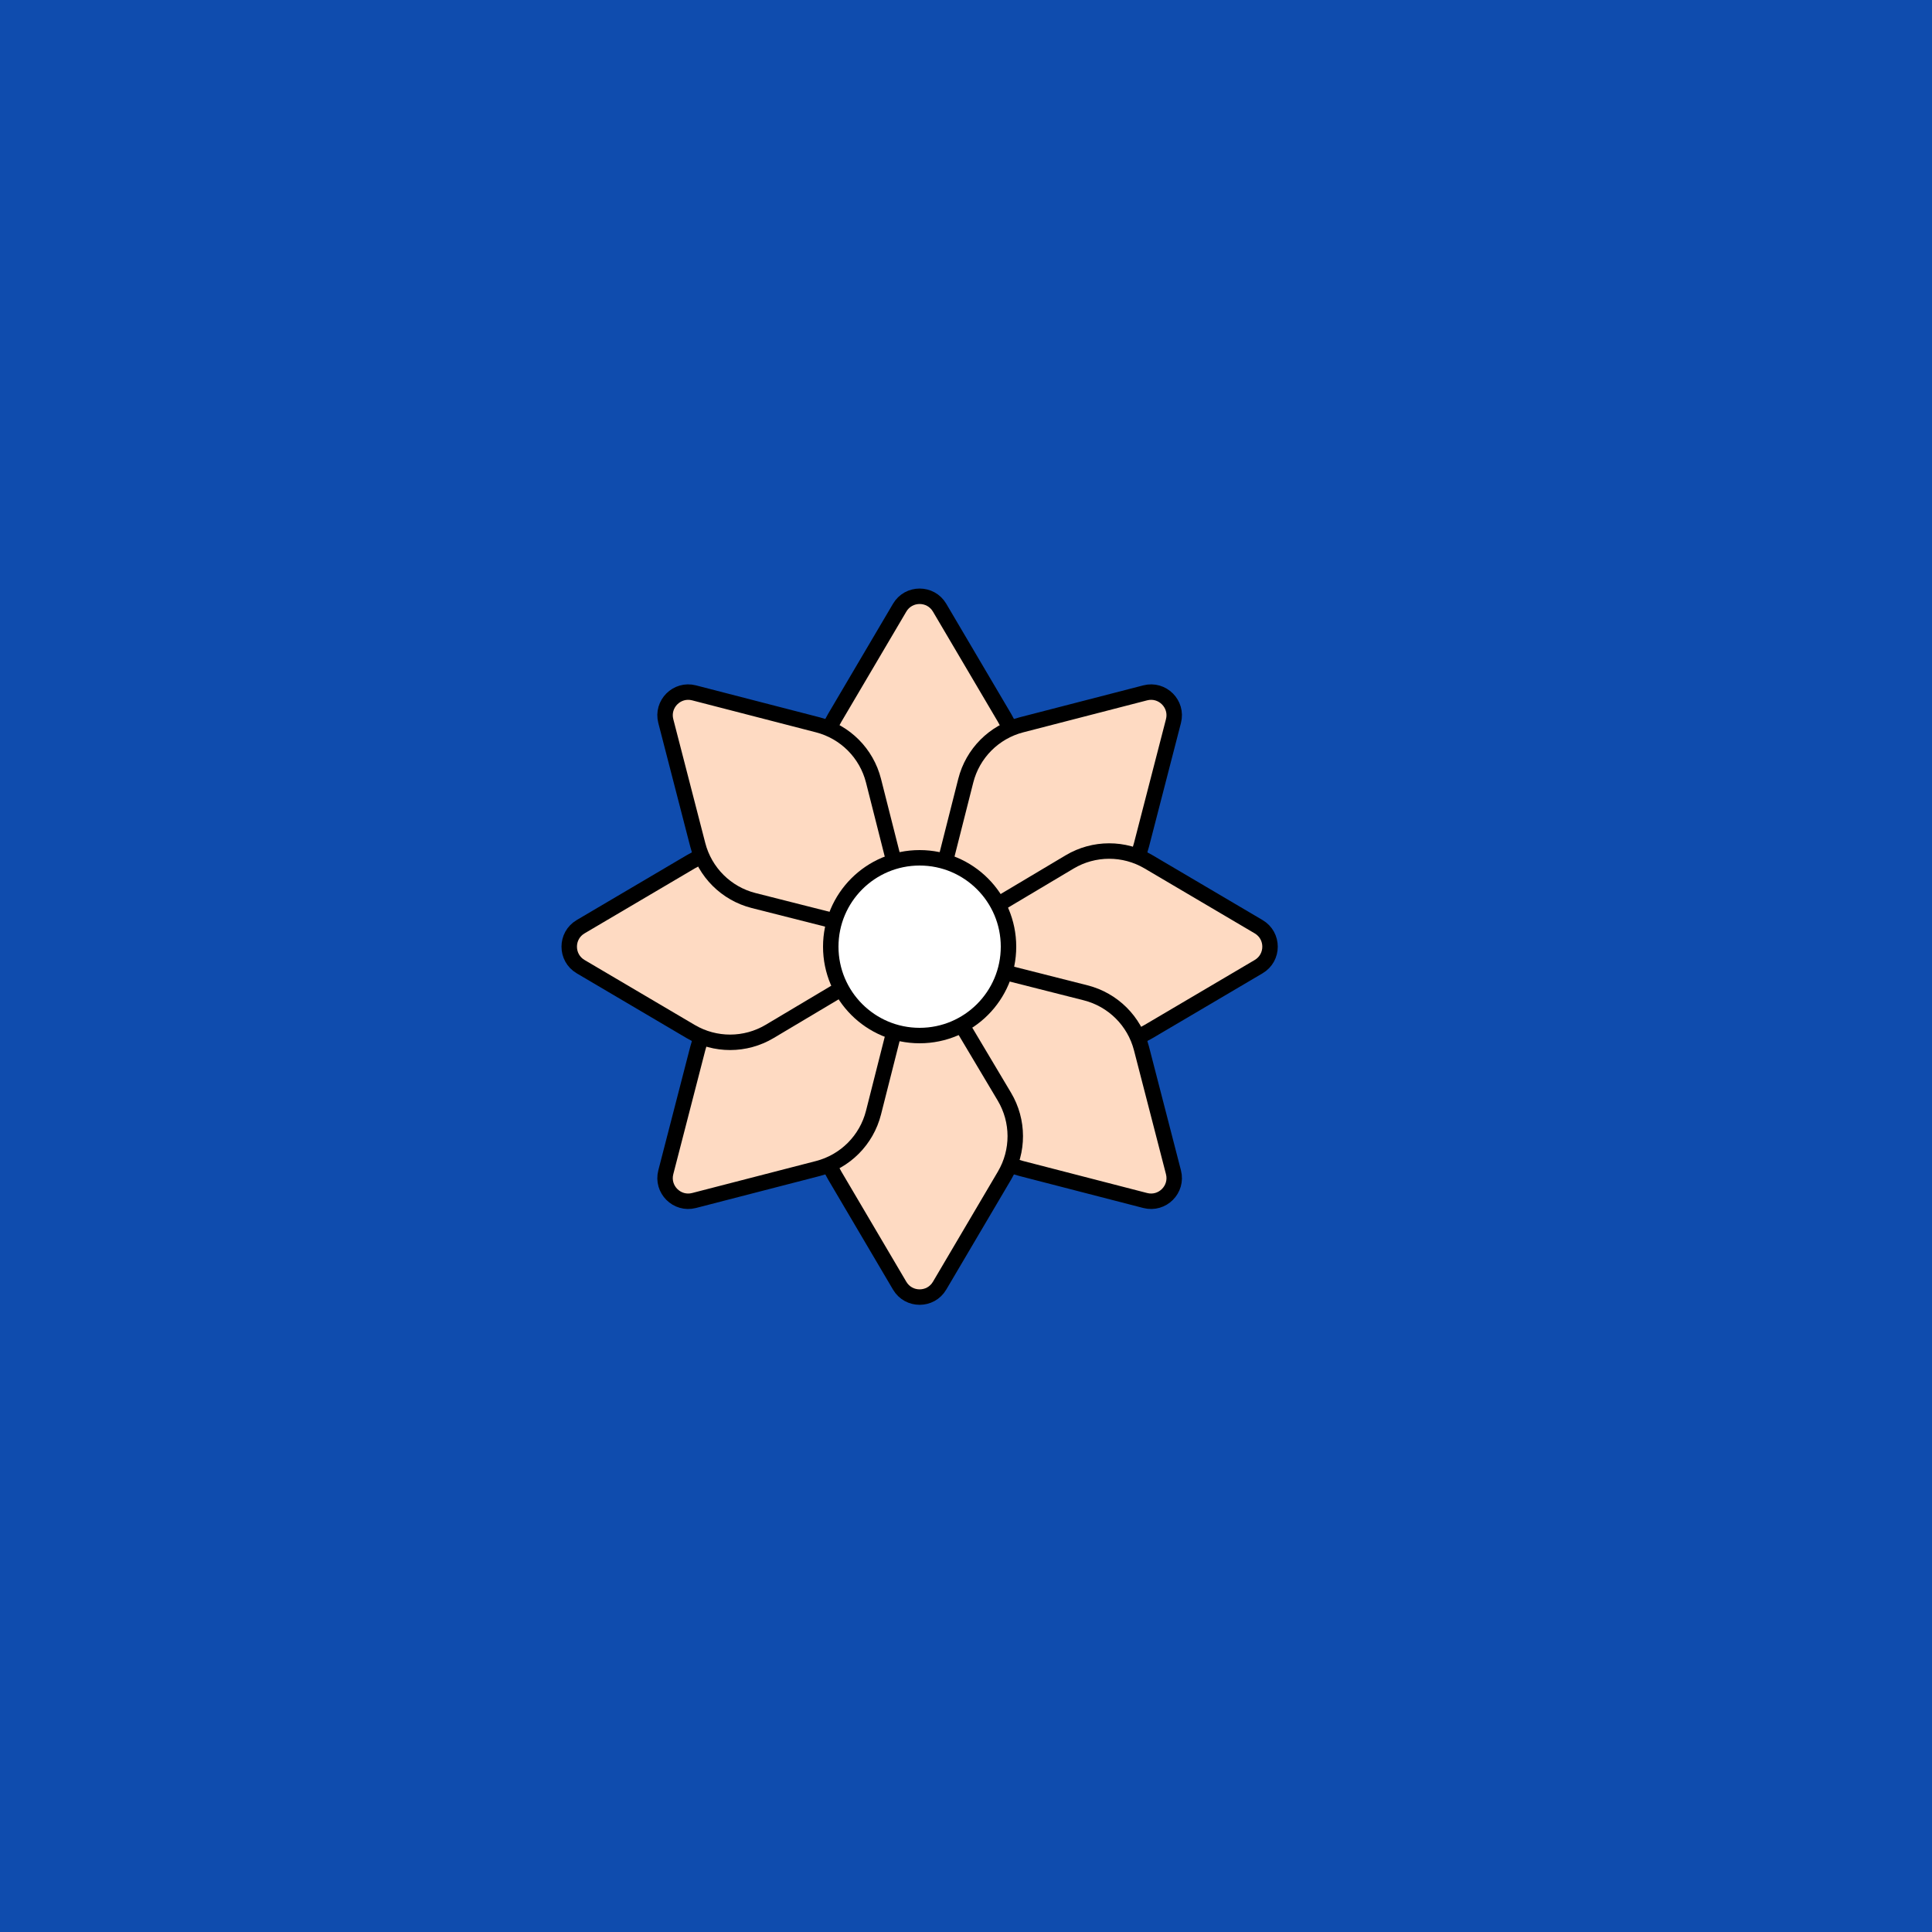 <svg viewBox="0 0 500 500" fill="none" xmlns="http://www.w3.org/2000/svg" xmlns:xlink="http://www.w3.org/1999/xlink"><rect width="500" height="500" fill="#0E38B1" /><rect id="rect" style="mix-blend-mode:overlay" opacity=".2" width="100%" height="100%" fill="#189BA3"/><defs><filter id="Gl" x="-50%" y="-50%" width="200%" height="200%"><feTurbulence baseFrequency="0.5"/><feDisplacementMap in="SourceGraphic" scale="30"/><feOffset dy="-5" dx="-12"/><feDropShadow dx="8" dy="8" flood-color="#000000" flood-opacity="1" stdDeviation="0"/></filter></defs><g filter="url(#Gl)" stroke="#000000" stroke-width="4"><defs><path id="ps-7"  d="M271.934 211.182L250 248L228.066 211.182C224.326 204.904 224.308 197.085 228.019 190.79L244.831 162.269C247.152 158.331 252.848 158.331 255.169 162.269L271.981 190.79C275.692 197.085 275.674 204.904 271.934 211.182Z"/><mask id="fpc"><rect height="100%" width="100%" fill="white" /><use transform = "rotate(45.0 250 250)" xlink:href="#ps-7" fill="black"/></mask></defs><use transform="rotate(0.0 250 250)" xlink:href="#ps-7" mask="url(#fpc)" fill="#FEDAC2"/><use transform="rotate(45.0 250 250)" xlink:href="#ps-7" mask="url(#fpc)" fill="#FEDAC2"/><use transform="rotate(90.0 250 250)" xlink:href="#ps-7" mask="url(#fpc)" fill="#FEDAC2"/><use transform="rotate(135.0 250 250)" xlink:href="#ps-7" mask="url(#fpc)" fill="#FEDAC2"/><use transform="rotate(180.0 250 250)" xlink:href="#ps-7" mask="url(#fpc)" fill="#FEDAC2"/><use transform="rotate(225.0 250 250)" xlink:href="#ps-7" mask="url(#fpc)" fill="#FEDAC2"/><use transform="rotate(270.0 250 250)" xlink:href="#ps-7" mask="url(#fpc)" fill="#FEDAC2"/><use transform="rotate(315.0 250 250)" xlink:href="#ps-7" mask="url(#fpc)" fill="#FEDAC2"/><circle cx="250" cy="250" r="23" fill="#FFFFFF"/></g></svg>